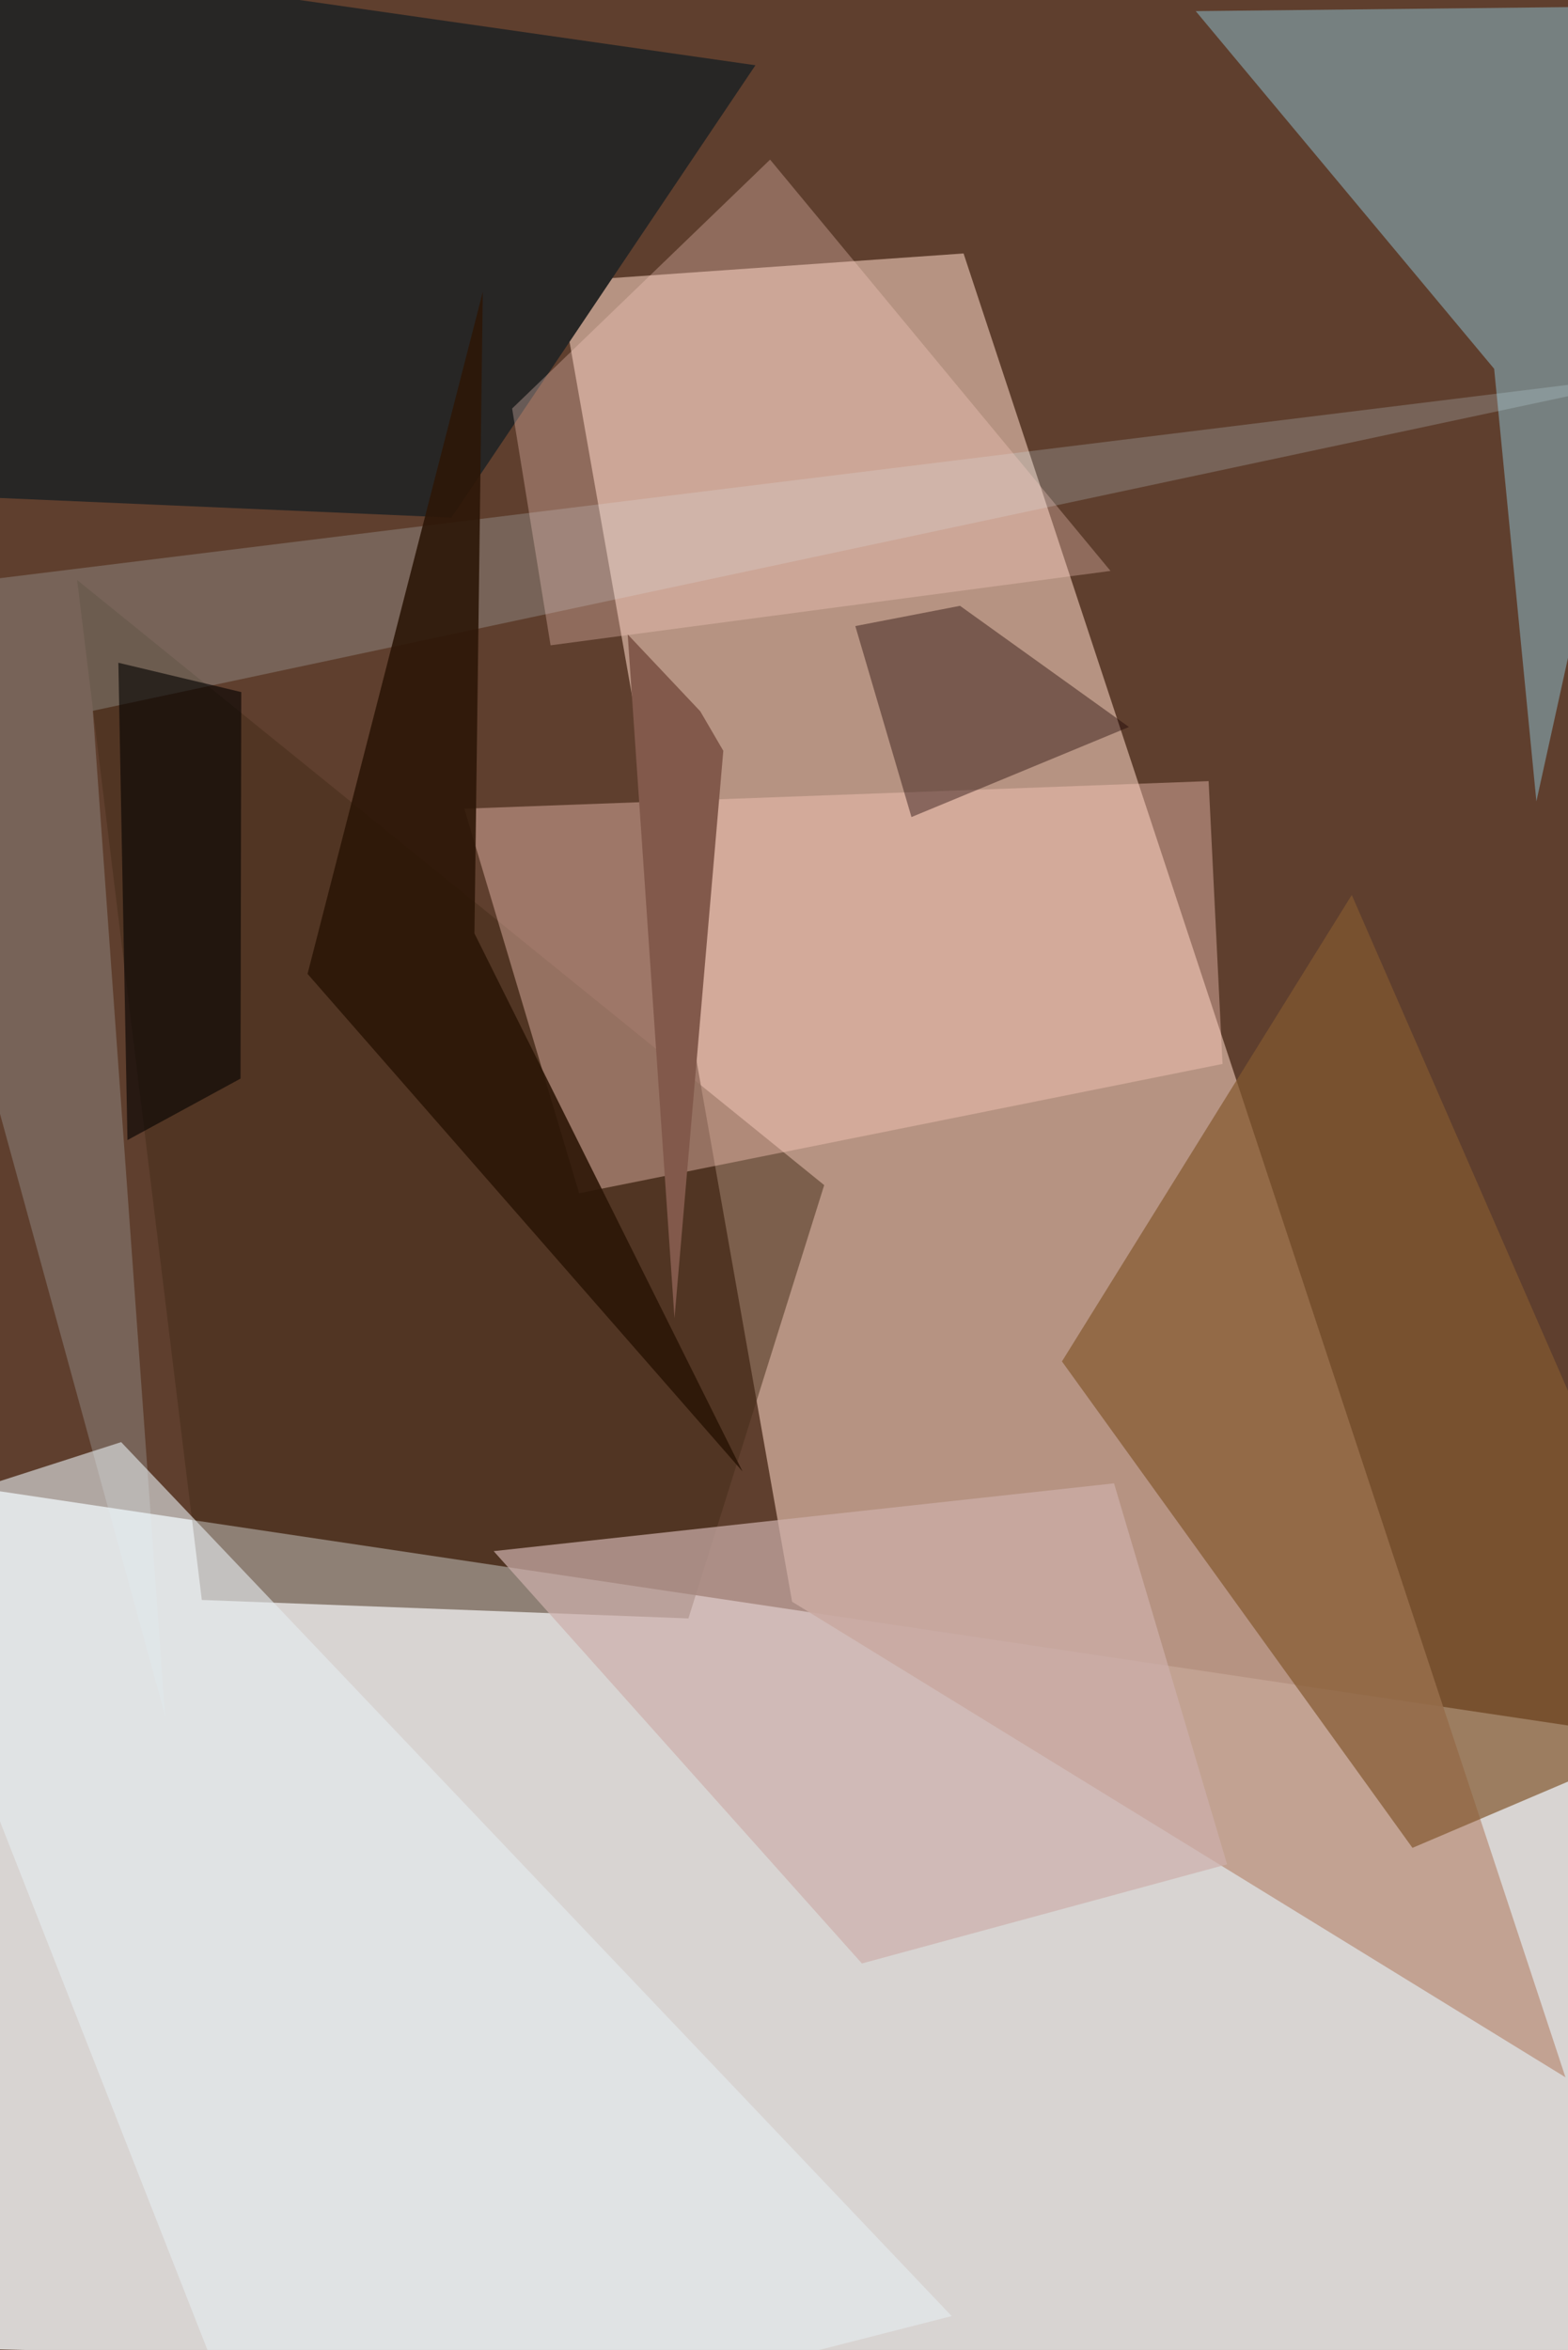 <svg xmlns="http://www.w3.org/2000/svg" viewBox="0 0 620 929"><defs/><filter id="a"><feGaussianBlur stdDeviation="30"/></filter><rect width="100%" height="100%" fill="#5f3f2e"/><g filter="url(#a)"><path fill="#d8d4d2" d="M676.8 690.6v253.6l-733-16.7 30.4-341.8z"/><path fill="#c09d8b" fill-opacity=".9" d="M313.2 633.2L221 111.4l160-11.2 238 721z"/><path fill="#84592f" fill-opacity=".7" d="M534.5 353.8l142.3 326.3-118.3 50.4-138.6-192.3z"/><path fill="#272625" d="M298.7 25.8L-56.3-25l27 220.6 207.8 9z"/><path fill="#9ae1fa" fill-opacity=".4" d="M472.8 4.4l204-2.2-69.3 314.6-16.7-171z"/><path fill="#452d18" fill-opacity=".5" d="M30.5 229.3l295.4 239.2-53.7 171.3-192.4-7.3z"/><path fill="#daf6ff" fill-opacity=".2" d="M-56.2 235.5L669.9 146 36.7 281l28.6 397.3z"/><path fill="#fecabf" fill-opacity=".4" d="M183.6 319.7l45.4 152 254.4-51.1-5.5-111.8z"/><path fill="#ceb0ac" fill-opacity=".7" d="M485.2 737l-144.4 39.2-145.6-163 245.3-26.8z"/><path fill="#1a0002" fill-opacity=".4" d="M338.2 247.5l22.2 75.5 86-35.6-66.8-47.9z"/><path fill="#e6ecf0" fill-opacity=".6" d="M47.9 570.1l328.4 345.5-272.2 69.6-151-384.6z"/><path fill="#fdd3c8" fill-opacity=".3" d="M439.1 225.7l-221.4 29.4-15.2-93.6 102-98.4z"/><path fill="#2d1707" fill-opacity=".9" d="M187.6 369l3.3-253.6L121.6 385l172 196.7z"/><path fill="#82594b" d="M266.7 521.1L286 296.8l-9.1-15.6-28.7-30.4z"/><path fill="#020000" fill-opacity=".6" d="M50.4 450.7L46.8 262l48.6 11.6-.3 152.8z"/></g></svg>
